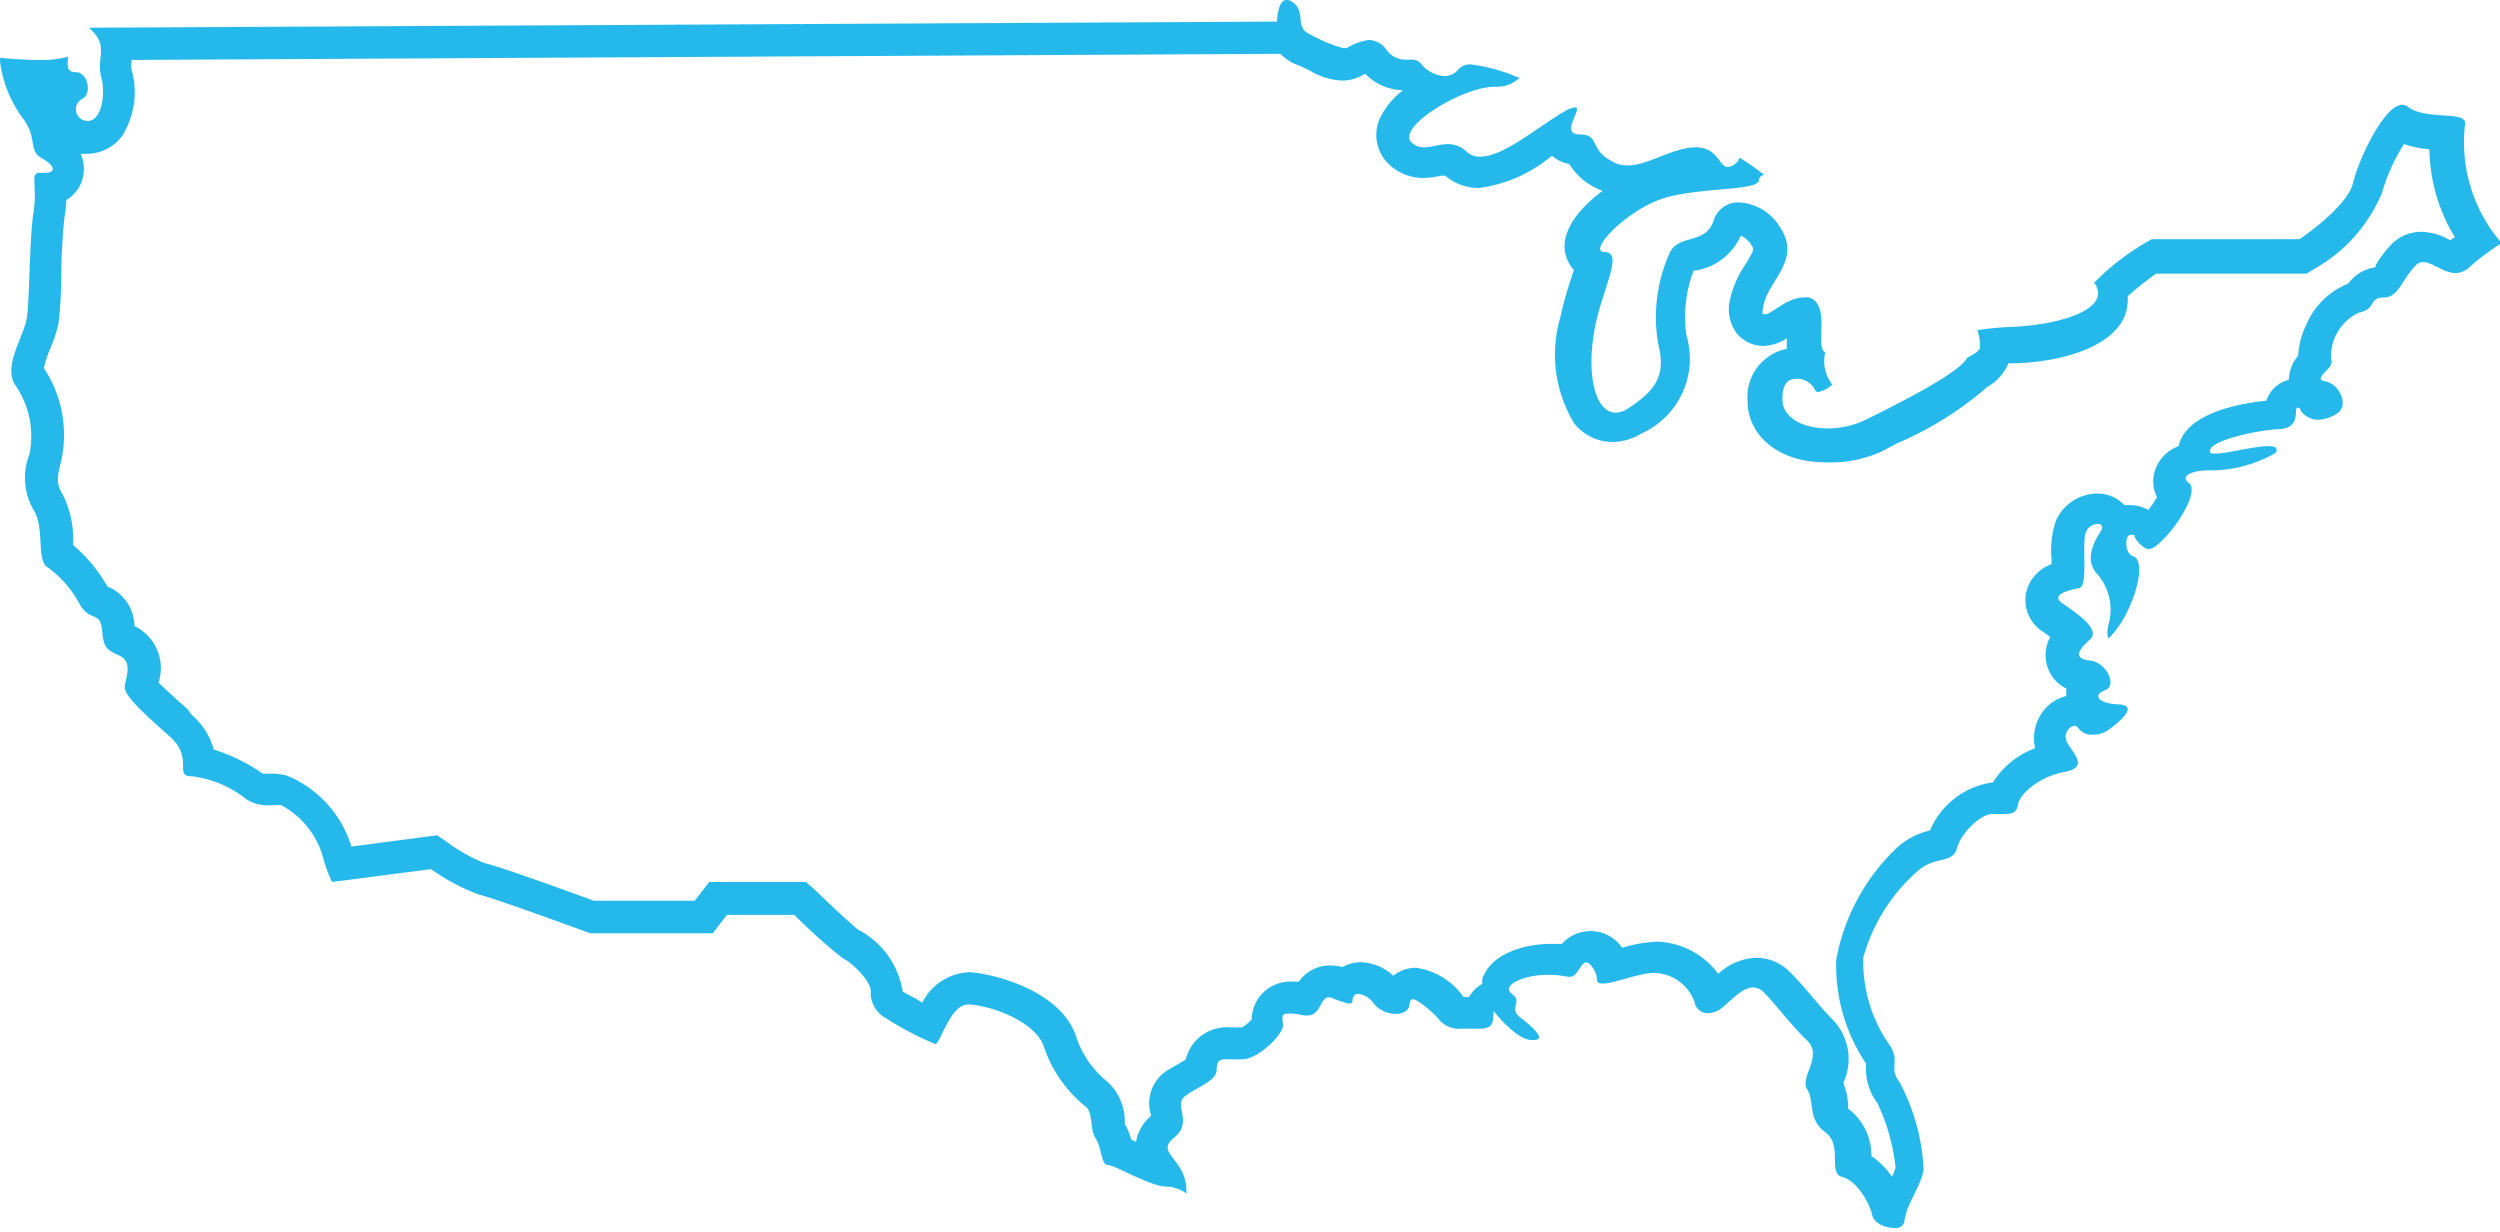 <svg xmlns="http://www.w3.org/2000/svg" viewBox="0 0 77.55 38.21"><defs><style>.cls-1{fill:#24b8eb;}</style></defs><title>UNITED STATES2</title><g id="Слой_2" data-name="Слой 2"><g id="Слой_11" data-name="Слой 11"><path class="cls-1" d="M39.71,1.66a1.47,1.47,0,0,0,.55.36,3.81,3.81,0,0,1,.37.17,2.15,2.15,0,0,0,1,.31,1.32,1.32,0,0,0,.52-.11l.2-.1a1.69,1.69,0,0,0,1.17.51l0,0a2.43,2.43,0,0,0-.72.88,1.25,1.25,0,0,0,.25,1.38,1.53,1.53,0,0,0,1.1.46,2.59,2.59,0,0,0,.55-.07l.13,0a1.59,1.59,0,0,0,1.05.38,4.38,4.38,0,0,0,2.26-1,1.19,1.19,0,0,0,.54.26,2,2,0,0,0,.84.75l.19.08c-.7.52-1.25,1.2-1.17,1.84a1.08,1.08,0,0,0,.28.61l-.08.26a11.11,11.11,0,0,0-.34,1.22,4.11,4.11,0,0,0,.43,3.28,1.52,1.52,0,0,0,1.19.58,1.72,1.72,0,0,0,.89-.26,2.54,2.54,0,0,0,1.4-3.06,4,4,0,0,1,.23-2l.07,0A1.86,1.86,0,0,0,54,7.31a.77.77,0,0,1,.34.31c.07.11.08.13-.2.59a3.09,3.09,0,0,0-.49,1.15,1.25,1.25,0,0,0,.24,1,1.07,1.07,0,0,0,.81.37,1.36,1.36,0,0,0,.73-.24,2.78,2.78,0,0,0,0,.33,1.52,1.52,0,0,0-1.22,1.62c0,1.1,1,1.9,2.4,1.9A3.79,3.79,0,0,0,58.38,14l.45-.24A10.66,10.66,0,0,0,61.65,12a1.49,1.49,0,0,0,.65-.73h.1c.83,0,2.83-.23,3.45-1.34A1.42,1.42,0,0,0,66,9.19a10.31,10.31,0,0,1,.88-.7l4.39,0h.28l.24-.15a4.82,4.82,0,0,0,2.1-2.36,5.79,5.79,0,0,1,.68-1.51,3.3,3.3,0,0,0,.79.16,5.41,5.41,0,0,0,.79,2.73L76,7.45h0a1.9,1.9,0,0,0-.89-.26,1.32,1.32,0,0,0-.93.39,3.57,3.57,0,0,0-.49.65l0,.06a1.27,1.27,0,0,0-.85.51,2.35,2.35,0,0,0-1.31,1.3,2.4,2.4,0,0,0-.24.93,1.2,1.2,0,0,0-.29.75,1,1,0,0,0-.7.65c-.79.08-2.49.37-2.72,1.41a1.21,1.21,0,0,0-.74.78,1.08,1.08,0,0,0,.07.8,3.12,3.12,0,0,1-.27.4,1.11,1.11,0,0,0-.55-.15l-.19,0a1.14,1.14,0,0,0-.85-.36,1.42,1.42,0,0,0-1.27.83,2.82,2.82,0,0,0-.14,1.21s0,.1,0,.15a1.23,1.23,0,0,0-.79.89,1.16,1.16,0,0,0,.53,1.21l0,0,.22.16a1.17,1.17,0,0,0-.08.95,1.15,1.15,0,0,0,.58.65,1.15,1.15,0,0,0,0,.23,1.28,1.28,0,0,0-.82.62,1.38,1.38,0,0,0-.15,1,2.62,2.62,0,0,0-1.31,1.06h0a2.47,2.47,0,0,0-1.95,1.49,2.34,2.34,0,0,0-1,.51,6.37,6.37,0,0,0-1.91,3.5A5.46,5.46,0,0,0,57.89,33l0,0a1.74,1.74,0,0,0,.35,1.22,6.22,6.22,0,0,1,.56,2,1.58,1.58,0,0,1-.11.28,2.49,2.49,0,0,0-.64-.64,1.81,1.81,0,0,0-.72-1.47s0-.08,0-.12a2.26,2.26,0,0,0-.15-.68,1.75,1.75,0,0,0-.31-1.94c-.24-.24-.46-.5-.68-.76s-.43-.5-.65-.72a1.47,1.47,0,0,0-1.06-.46,1.82,1.82,0,0,0-1.18.5,2.46,2.46,0,0,0-1.88-1,4.35,4.35,0,0,0-1.1.19,1.19,1.19,0,0,0-1.87-.12l-.24,0h-.13c-.64,0-1.81.23-2.1,1.09a1.19,1.19,0,0,0,0,.15,1.05,1.05,0,0,0-.41.41H45.4a2.16,2.16,0,0,0-1.48-.91,1.1,1.1,0,0,0-.7.25,1.51,1.51,0,0,0-1-.42,1.18,1.18,0,0,0-.58.15,1.23,1.23,0,0,0-.35-.05,1.17,1.17,0,0,0-1,.5H40.1a1.22,1.22,0,0,0-1,.43,1.18,1.18,0,0,0-.27.74,1.46,1.46,0,0,1-.3.25l-.36,0a1.31,1.31,0,0,0-1.39,1l-.22.13-.36.21a1.21,1.21,0,0,0-.49,1.4,1.35,1.35,0,0,0-.47.81l-.15-.07a2,2,0,0,0-.2-.49s0-.08,0-.13a1.65,1.65,0,0,0-.58-1.21,3,3,0,0,1-.9-1.28c-.41-1.45-2.43-2-3.28-2.08h-.08a1.7,1.7,0,0,0-1.44.94l-.2-.12L28,30.76h0a2.6,2.6,0,0,0-1.38-1.92c-.19-.15-.81-.72-1.3-1.2L25,27.36h-3l-.3.39-.15.19-3.13,0c-.74-.27-2.88-1.05-3.4-1.17a5.38,5.38,0,0,1-1.14-.64l-.32-.22-.38.05-2.28.3h0a3.47,3.47,0,0,0-2-2.2A2,2,0,0,0,8.51,24H8.27L8.15,24a5.52,5.52,0,0,0-1.52-.75,2.14,2.14,0,0,0-.69-1.08L5.82,22c-.3-.27-.7-.62-.9-.83a1.45,1.45,0,0,0-.75-1.75v-.05a1.35,1.35,0,0,0-.84-1.18,4.73,4.73,0,0,0-1.06-1.28v-.16a3.08,3.08,0,0,0-.33-1.42c-.16-.27-.2-.43-.05-1a3.73,3.73,0,0,0-.53-2.91,3.42,3.42,0,0,1,.2-.61A4,4,0,0,0,1.82,10,13.49,13.49,0,0,0,1.9,8.63,18.21,18.21,0,0,1,2,6.74a4.38,4.38,0,0,0,.06-.54,1.09,1.09,0,0,0,.51-.69,1.16,1.16,0,0,0-.07-.74h.2a1.36,1.36,0,0,0,1.08-.54,2.54,2.54,0,0,0,.3-2.07.79.79,0,0,1,0-.23V1.86l35.49-.19h.1M1.46,2.89l0,.07,0-.07h.07M39.9,0c-.27,0-.29.67-.29.67L2.77.86A1.24,1.24,0,0,0,2.9,1c.44.47.09.83.24,1.39s0,1.36-.41,1.36a.36.36,0,0,1-.18-.68c.33-.18.15-.83-.18-.83s-.27-.22-.26-.48a3.09,3.09,0,0,1-.83.1A11.15,11.15,0,0,1,0,1.79.37.37,0,0,1,0,1.9,3.75,3.75,0,0,0,.71,3.67c.47.62.15,1,.59,1.24s.42.45.11.45H1.23c-.31,0-.06.39-.19,1.22S.92,9.3.83,9.87.09,11.35.47,11.94a2.77,2.77,0,0,1,.44,2.16,2,2,0,0,0,.15,1.75c.33.56.06,1.54.42,1.75a3.33,3.33,0,0,1,1,1.16c.33.53.62.21.68.74s.06.62.53.83.18.74.18,1,.62.83,1.39,1.51.12,1.24.68,1.24a3.31,3.31,0,0,1,1.66.68,1.14,1.14,0,0,0,.66.22h.24a1,1,0,0,1,.23,0A2.64,2.64,0,0,1,10,26.52a4.94,4.94,0,0,0,.3.84l3.07-.4a6.36,6.36,0,0,0,1.49.79c.54.13,3.45,1.2,3.45,1.2l3.8,0,.44-.57h2.09a17.48,17.48,0,0,0,1.52,1.36c.19.06.85.66.85,1a.9.9,0,0,0,.48.85,10,10,0,0,0,1.53.8h0c.16-.06.47-1.23,1-1.23h0c.57,0,2.12.47,2.38,1.36a4,4,0,0,0,1.27,1.8c.25.19.13.73.32,1s.16.82.38.82,1.31.67,1.83.67h.06a1.16,1.16,0,0,1,.54.21c.06-1.06-1-1.24-.39-1.72s0-1,.33-1.28,1-.47,1-.83.16-.33.43-.33l.37,0h0c.48,0,1.31-.79,1.26-1.1s0-.32.24-.32a2.13,2.13,0,0,1,.41.06h.11c.41,0,.39-.56.65-.56h.07a2.93,2.93,0,0,0,.56.19c.07,0,.11,0,.12-.13a.17.17,0,0,1,.18-.17.68.68,0,0,1,.48.31.9.9,0,0,0,.68.31c.21,0,.39-.08.42-.28s.07-.17.14-.17.48.29.75.59a.82.82,0,0,0,.74.32h.52c.43,0,.44-.15.46-.48,0,0,0-.07,0-.07s.66.85,1.14.9h.1c.41,0,0-.38-.4-.69s.09-.48-.27-.74.38-.59,1.07-.59h.09c.34,0,.51.06.63.06s.18-.06.32-.27.16-.17.23-.17.3.28.3.53c0,.09.07.12.18.12.35,0,1.13-.33,1.6-.33a1.36,1.36,0,0,1,1.24.89.42.42,0,0,0,.43.36.77.77,0,0,0,.49-.22c.32-.28.61-.58.9-.58a.49.49,0,0,1,.35.17c.41.42.83,1,1.33,1.48s-.24,1.13,0,1.51,0,.92.56,1.33.06,1.27.53,1.39.86.86.92,1.16.43.42.71.42a.26.26,0,0,0,.3-.24c.06-.5.53-1.1.59-1.57a6.37,6.37,0,0,0-.74-2.7c-.39-.53.09-.65-.39-1.27a4.5,4.5,0,0,1-.74-2.61A5.52,5.52,0,0,1,59.51,27c.5-.44,1.07-.21,1.19-.68s.74-1.07,1.1-1.07h.33c.23,0,.43,0,.47-.3s.65-.86,1.42-1,.33-.53.12-.89a.36.36,0,0,1,.2-.55.15.15,0,0,1,.13.08.53.53,0,0,0,.46.2.82.82,0,0,0,.46-.14c.3-.21,1-.77.33-.8s-.8-.3-.42-.44.06-.86-.47-.92-.36-.33,0-.65-.47-.86-.86-1.13.24-.41.53-.47.06-1.42.21-1.75a.42.42,0,0,1,.36-.24c.12,0,.19.08.09.24-.21.33-.5.86-.12,1.3a1.67,1.67,0,0,1,.36,1.6c-.06.28,0,.42,0,.42s.31-.28.57-.8c.44-.89.5-1.66.21-1.75s-.27-.67-.09-.67.09,0,.15.11.27.33.41.33.29-.12.54-.39c.5-.53,1-1.45.71-1.66s.09-.39.62-.39h.18a4.1,4.1,0,0,0,1.89-.54c.08-.16,0-.21-.24-.21-.43,0-1.26.23-1.62.23-.11,0-.18,0-.18-.08,0-.33,1.48-.65,2.16-.68s.44-.66.55-.66.06,0,.11.09a.66.66,0,0,0,.54.28,1.14,1.14,0,0,0,.58-.19c.39-.24.09-.92-.36-1s.33-.42.18-.68a1.5,1.5,0,0,1,.86-1.45c.56-.12.3-.47.77-.47s.56-.56,1-1a.31.31,0,0,1,.23-.1c.28,0,.63.34,1,.34a.63.63,0,0,0,.43-.18,7.67,7.67,0,0,1,1-.75,4.77,4.77,0,0,1-1.13-3.72c0-.39-1.22-.08-1.78-.51a.27.27,0,0,0-.17-.06c-.56,0-1.35,1.68-1.53,2.43s-1.66,1.74-1.66,1.74l-4.58,0a7.59,7.59,0,0,0-1.79,1.35l.05.07c.43.77-1.13,1.24-2.61,1.3a9.93,9.93,0,0,0-1.06.1,1.53,1.53,0,0,1,.08.53c0,.1-.17.21-.4.33-.23.46-2,1.35-3.06,1.88a2.76,2.76,0,0,1-1.27.31c-.76,0-1.4-.33-1.4-.9s.23-.64.47-.64a.61.61,0,0,1,.54.34.11.11,0,0,0,.11.07,1,1,0,0,0,.43-.23,1.17,1.17,0,0,1-.22-1c-.34-.15.19-1.48-.5-1.7a.6.6,0,0,0-.19,0c-.48,0-1,.52-1.16.52s-.09-.07-.07-.25c.12-.77,1.19-1.42.53-2.43a1.58,1.58,0,0,0-1.27-.79.79.79,0,0,0-.8.55c-.24.77-1.07.42-1.36,1a4.86,4.86,0,0,0-.36,2.85c.24.95-.06,1.42-.95,2a.73.73,0,0,1-.37.12c-.64,0-.93-1.19-.64-2.67.24-1.19.89-2.31.3-2.31s.77-1.42,2-1.72,2.79-.18,2.79-.53c0-.07.06-.12.15-.15a8.64,8.64,0,0,0-.76-.53.39.39,0,0,1-.16.21.35.35,0,0,1-.2.08c-.28,0-.3-.61-1-.61s-1.47.56-2.1.56A.86.86,0,0,1,50,5c-.71-.36-.36-.83-1-.83s.13-.84-.14-.84a.83.83,0,0,0-.33.13c-.78.44-1.88,1.4-2.61,1.4a.59.59,0,0,1-.42-.15.83.83,0,0,0-.58-.24c-.26,0-.51.1-.74.1a.53.53,0,0,1-.4-.16c-.46-.46,1.57-1.72,2.6-1.72h.11a1,1,0,0,0,.64-.27A5.35,5.35,0,0,0,45.64,2a.49.49,0,0,0-.39.14.55.55,0,0,1-.43.22A1,1,0,0,1,44.1,2a.37.37,0,0,0-.33-.15h-.19A.71.71,0,0,1,43,1.53a.7.7,0,0,0-.54-.29,1.72,1.72,0,0,0-.68.25l-.13,0a4.57,4.57,0,0,1-1-.42c-.51-.2-.12-.71-.55-1A.29.29,0,0,0,39.9,0Z"/></g></g></svg>